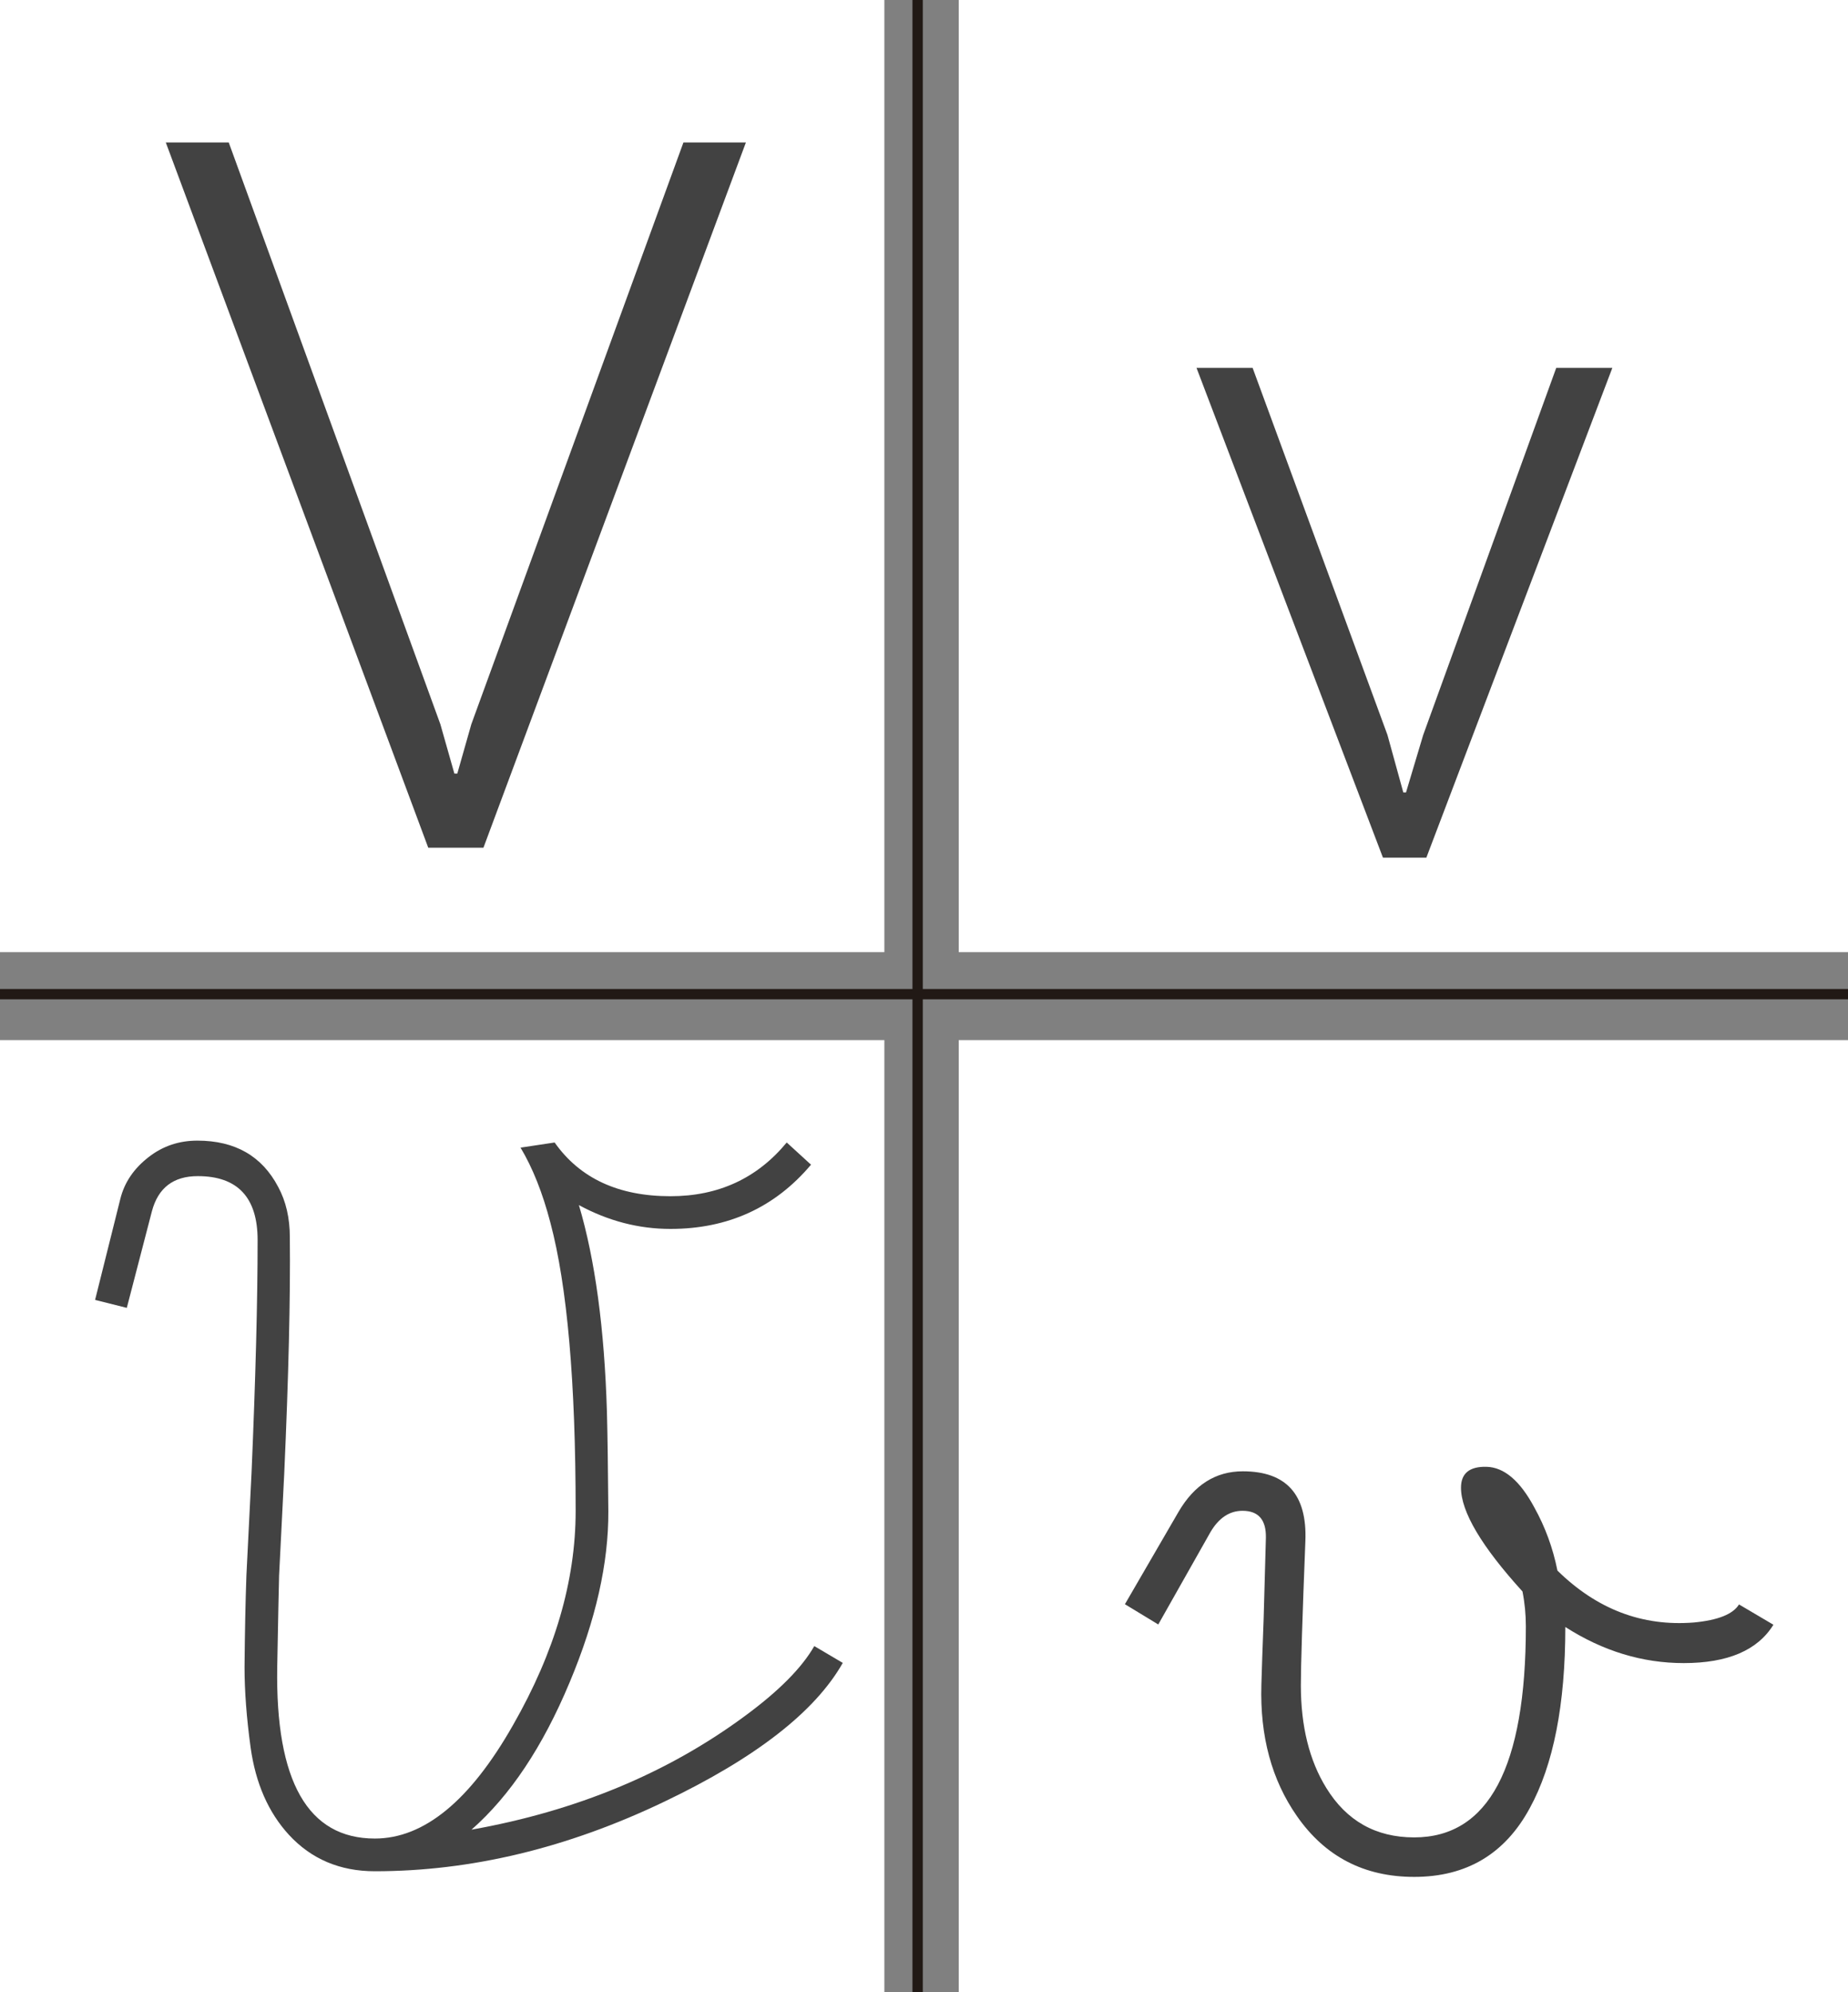 <?xml version="1.0" encoding="utf-8"?>
<!-- Generator: Adobe Illustrator 17.0.0, SVG Export Plug-In . SVG Version: 6.00 Build 0)  -->
<!DOCTYPE svg PUBLIC "-//W3C//DTD SVG 1.1//EN" "http://www.w3.org/Graphics/SVG/1.1/DTD/svg11.dtd">
<svg version="1.1" id="Capa_1" xmlns="http://www.w3.org/2000/svg" xmlns:xlink="http://www.w3.org/1999/xlink" x="0px" y="0px"
	 width="357.496px" height="385.294px" viewBox="0 0 357.496 385.294" enable-background="new 0 0 357.496 385.294"
	 xml:space="preserve">
<rect x="0" y="0" width="357.496" height="385.294" fill="#808080" stroke="none"/>
<g>
	<rect x="0" y="0" fill="#FFFFFF" width="171.081" height="184.136"/>
</g>
<g>
	<rect x="185.467" y="0" fill="#FFFFFF" width="172.029" height="184.136"/>
</g>
<g>
	<rect x="0" y="201.147" fill="#FFFFFF" width="171.081" height="184.147"/>
</g>
<g>
	<rect x="185.467" y="201.147" fill="#FFFFFF" width="172.029" height="184.147"/>
</g>
<g>
	<path fill="#424242" d="M85.186,140.054l2.716,9.555h0.562l2.717-9.555L132.21,27.552h12.084L93.523,163.94H82.844L32.073,27.552
		h12.178L85.186,140.054z"/>
</g>
<g>
	<path fill="#424242" d="M91.212,353.844c20.296-3.613,37.913-10.932,52.851-21.953c6.564-4.818,11.051-9.335,13.461-13.552
		l5.511,3.253c-5.361,9.456-16.865,18.399-34.511,26.831c-18.732,8.976-37.402,13.462-56.012,13.462
		c-6.746,0-12.287-2.35-16.623-7.047c-3.975-4.337-6.445-9.968-7.408-16.895c-0.783-5.722-1.174-10.9-1.174-15.539
		c0.059-6.744,0.181-12.647,0.361-17.707l0.994-19.875c0.782-18.25,1.174-33.246,1.174-44.991c0-8.251-3.859-12.377-11.578-12.377
		c-4.704,0-7.658,2.258-8.864,6.771l-4.863,18.705l-6.135-1.536l4.878-19.513c0.782-3.191,2.62-5.901,5.511-8.131
		c2.71-2.107,5.841-3.162,9.396-3.162c7.287,0,12.497,2.981,15.629,8.944c1.505,2.771,2.259,6.023,2.259,9.757
		c0.12,11.686-0.241,26.922-1.084,45.714l-0.994,19.694c-0.061,2.229-0.181,8.131-0.361,17.707
		c-0.361,22.104,5.932,33.156,18.882,33.156c9.516,0,18.43-7.318,26.741-21.954c8.07-14.093,12.106-27.885,12.106-41.377
		c0-24.935-1.626-43.514-4.878-55.741c-1.506-5.781-3.433-10.629-5.782-14.545l6.595-0.994c4.878,6.927,12.346,10.39,22.405,10.39
		c9.274,0,16.772-3.463,22.495-10.39l4.698,4.293c-6.987,8.28-16.051,12.421-27.193,12.421c-6.144,0-12.047-1.536-17.708-4.607
		c3.131,10.54,4.938,23.882,5.421,40.021c0.12,4.578,0.21,10.963,0.271,19.152c0.059,10.06-2.439,21.111-7.499,33.156
		C105.004,337.794,98.68,347.28,91.212,353.844z"/>
</g>
<g>
	<g>
		<rect x="176.516" y="0" fill="#211915" width="2" height="389.365"/>
	</g>
	<g>
		<rect x="-2.504" y="191.265" fill="#211915" width="360" height="2"/>
	</g>
</g>
<g>
	<path fill="#424242" d="M268.406,142.134l3.063,11.116h0.525l3.326-11.116l25.734-70.987h10.854l-35.976,94.708h-8.402
		l-36.063-94.708h10.854L268.406,142.134z"/>
</g>
<g>
	<path fill="#424242" d="M273.576,355.339c14.4,0,21.601-13.599,21.601-40.8c0-2.326-0.219-4.581-0.655-6.764
		c-7.928-8.727-11.891-15.417-11.891-20.072c0-2.763,1.637-4.107,4.909-4.036c3.418,0.073,6.508,2.691,9.272,7.854
		c2.108,3.782,3.601,7.854,4.473,12.218c7.637,7.491,16.436,10.838,26.4,10.036c4.653-0.436,7.563-1.599,8.727-3.49l6.655,3.927
		c-3.055,4.946-8.837,7.418-17.346,7.418c-8.001,0-15.638-2.326-22.909-6.981c0,14.982-2.291,26.655-6.872,35.019
		c-4.801,8.873-12.256,13.309-22.364,13.309c-9.673,0-17.236-3.92-22.69-11.763c-4.873-6.972-7.164-15.432-6.873-25.379
		c0.072-2.687,0.219-6.937,0.437-12.745l0.437-15.686c0.071-3.483-1.436-5.228-4.522-5.228c-2.5,0-4.56,1.36-6.177,4.077
		l-10.12,17.906l-6.453-3.917l10.363-17.849c3.055-5.236,7.2-7.854,12.437-7.854c8.436,0,12.472,4.504,12.109,13.507
		c-0.583,14.814-0.873,24.109-0.873,27.885c0,7.916,1.637,14.522,4.909,19.824C260.485,352.146,266.158,355.339,273.576,355.339z"/>
</g>
</svg>
